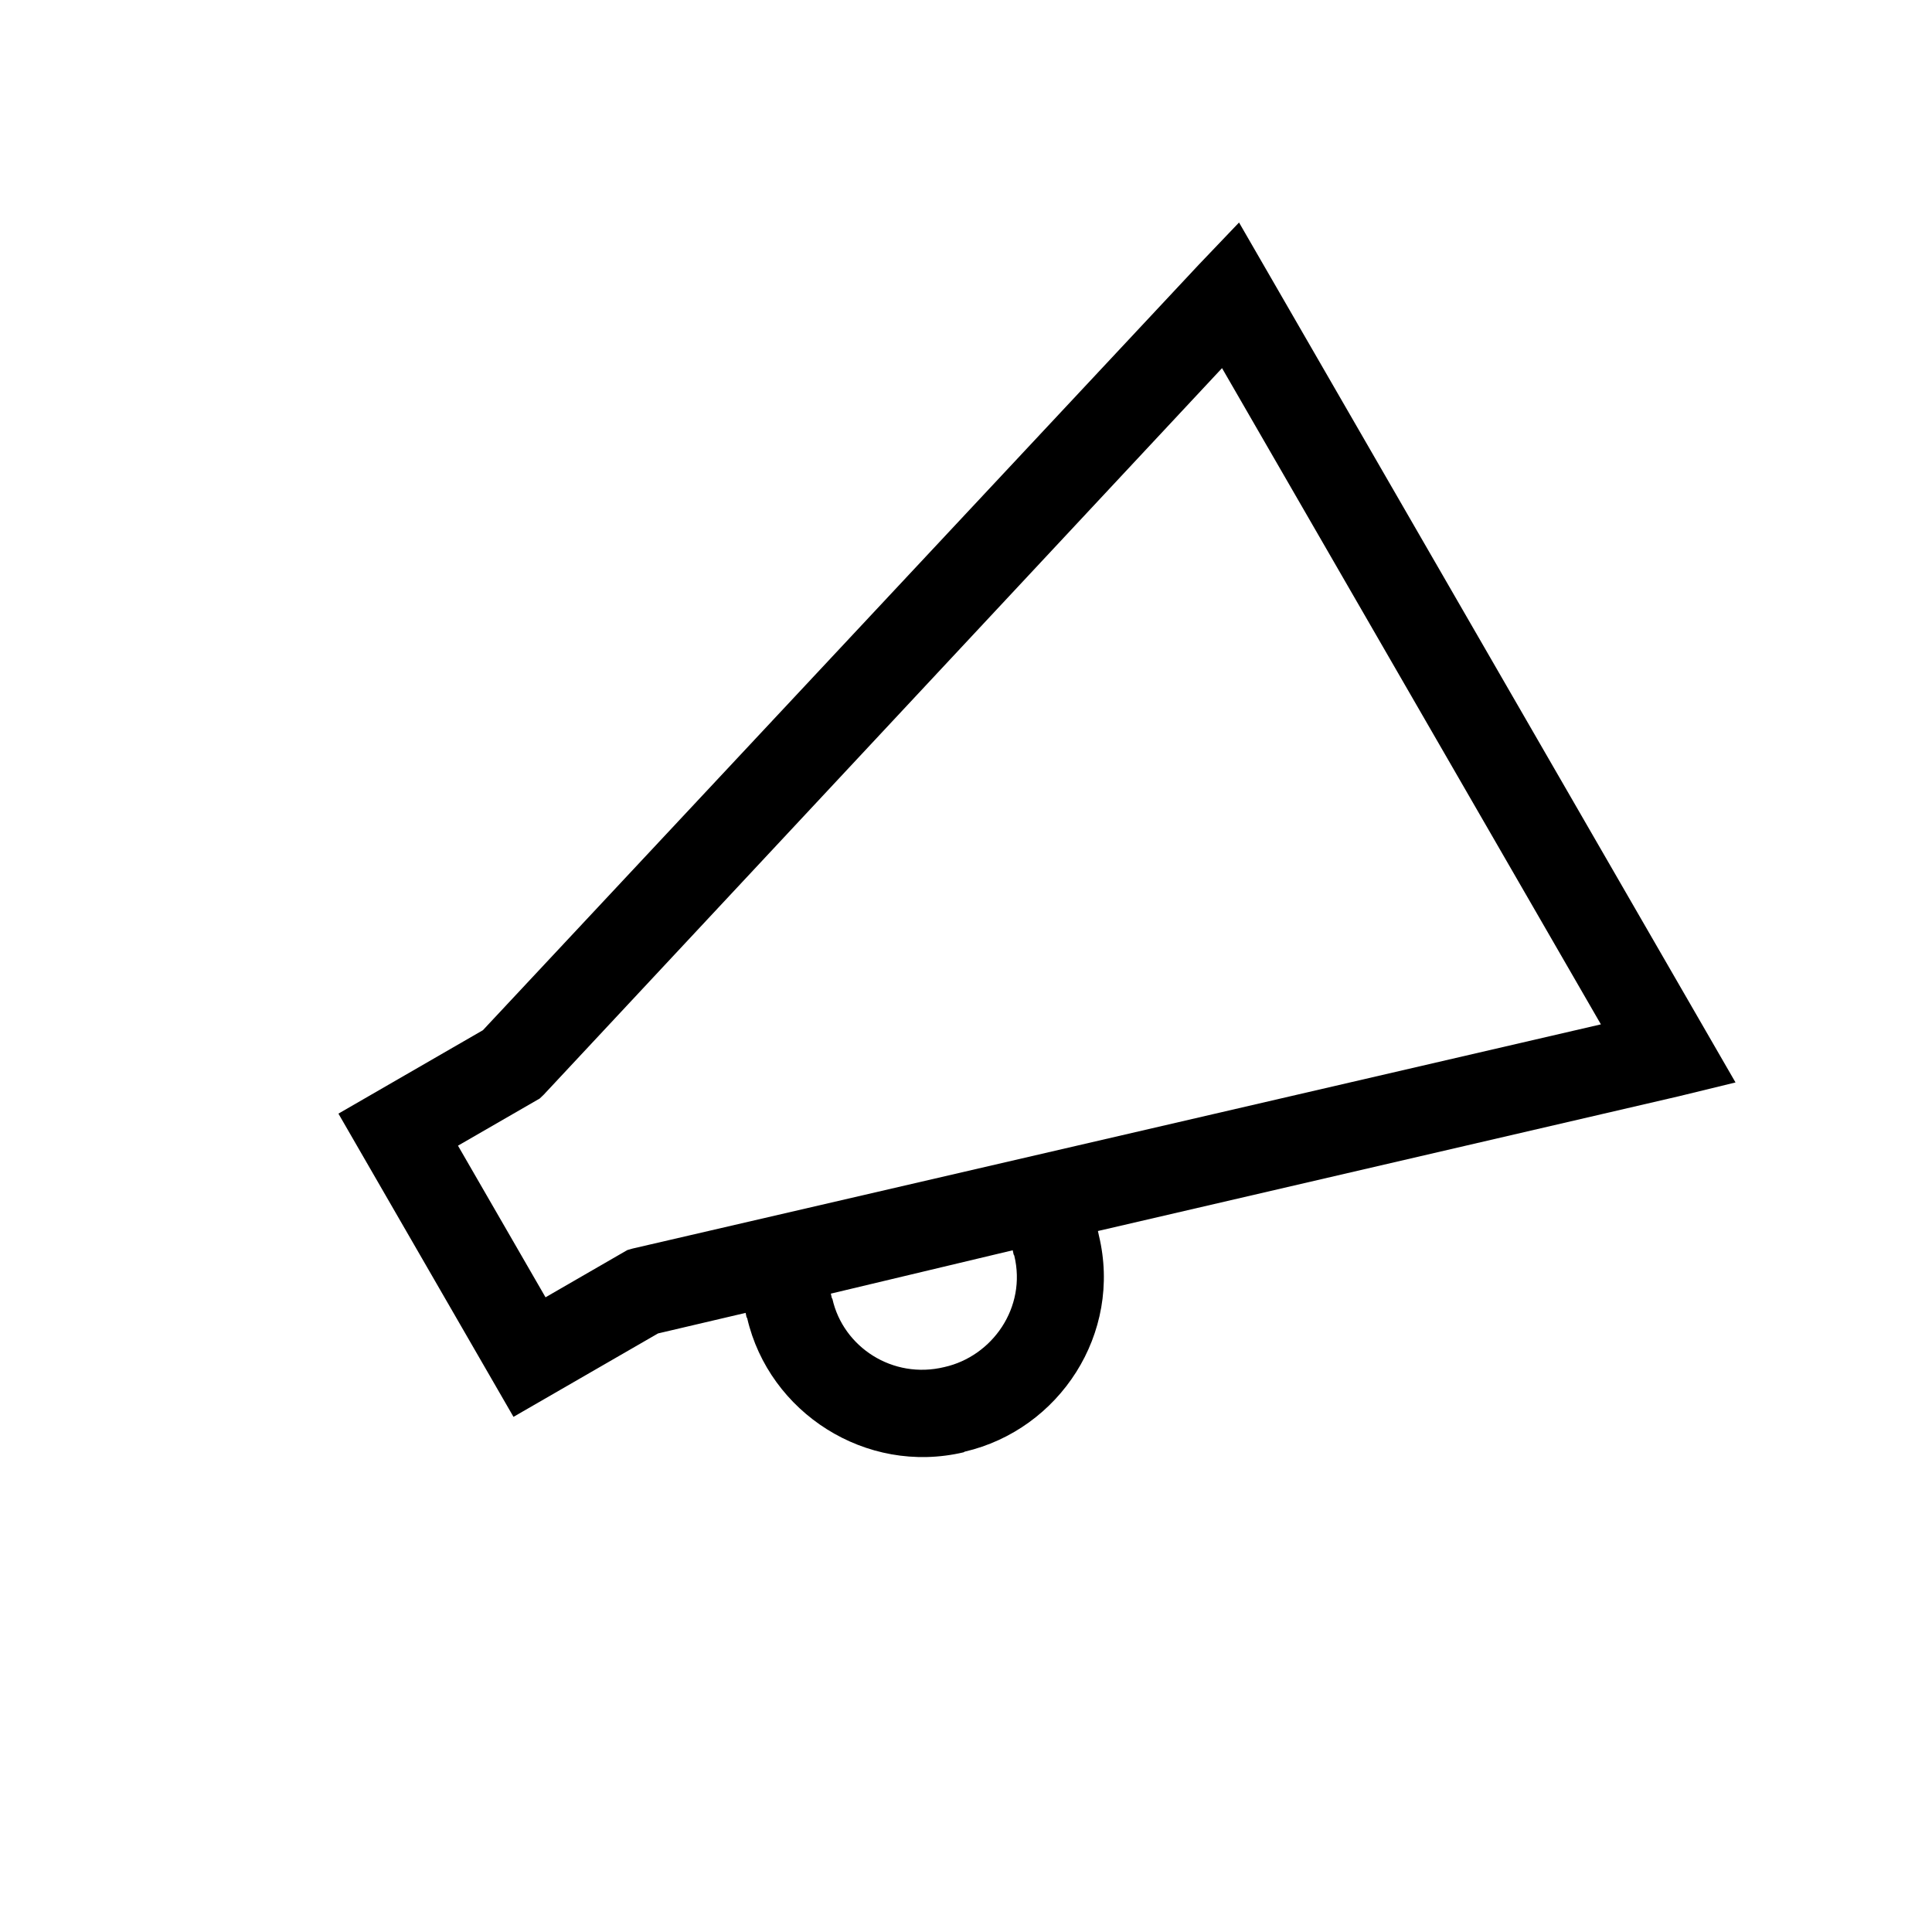 <svg width="77" height="77" viewBox="0 0 77 77" fill="none" xmlns="http://www.w3.org/2000/svg">
<g clip-path="url(#clip0_445_1007)">
<path d="M49.382 8.868L47.775 10.551L19.246 41.059L13.488 44.384L20.465 56.469L26.226 53.144L29.717 52.325L29.752 52.491L29.78 52.54C30.652 56.29 34.497 58.8 38.404 57.882C38.422 57.878 38.434 57.858 38.449 57.856C42.219 56.978 44.744 53.154 43.794 49.23L43.758 49.062L66.909 43.692L69.169 43.141L49.382 8.868ZM48.705 14.673L63.804 40.826L25.213 49.761L25.001 49.822L21.742 51.704L18.253 45.661L21.511 43.781L21.673 43.626L48.704 14.672L48.705 14.673ZM33.113 51.558L40.362 49.83L40.398 49.997L40.424 50.042C40.925 52.11 39.547 54.057 37.639 54.484C35.572 54.987 33.606 53.682 33.177 51.773L33.151 51.728L33.113 51.558Z" fill="black"/>
</g>
<defs>
<clipPath id="clip0_445_1007">
<rect width="55.821" height="55.821" fill="white" transform="translate(0 28) rotate(-30)"/>
</clipPath>
</defs>
</svg>
